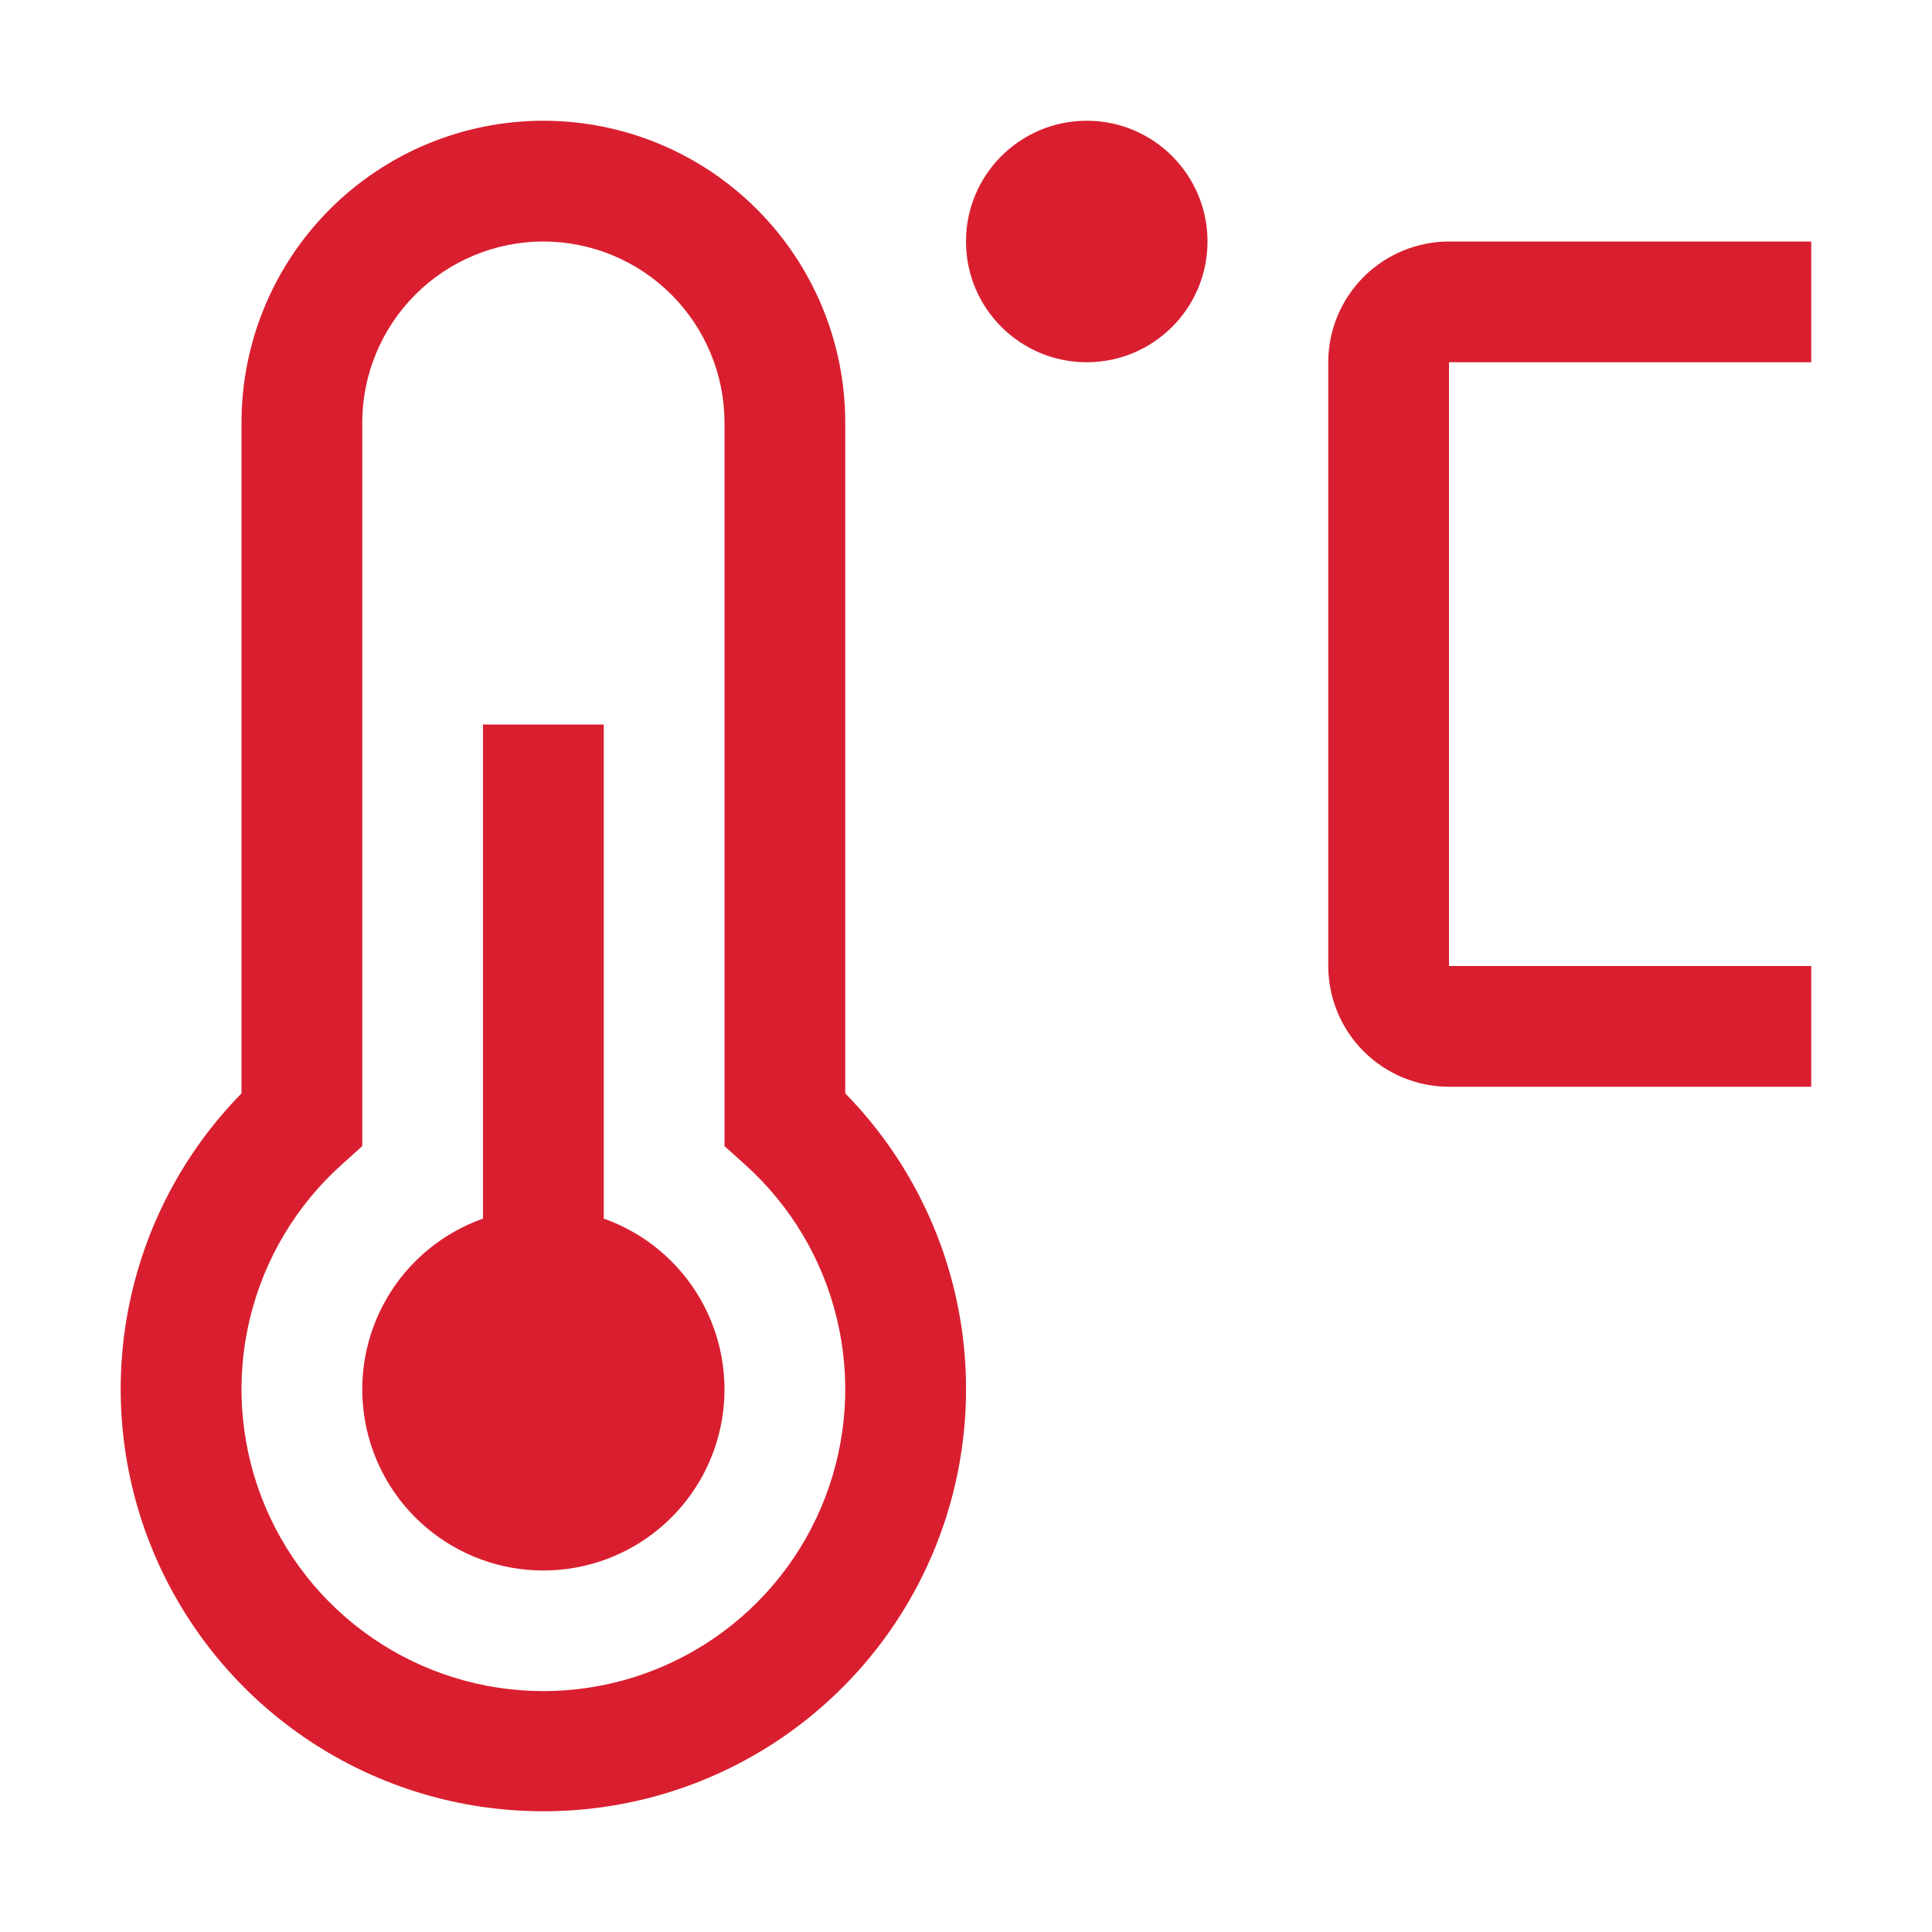<svg width="90" height="90" viewBox="0 0 90 90" fill="none" xmlns="http://www.w3.org/2000/svg">
<path d="M84.375 50.625H67.5C66.009 50.623 64.579 50.03 63.524 48.976C62.47 47.921 61.877 46.491 61.875 45V16.875C61.877 15.384 62.47 13.954 63.524 12.899C64.579 11.845 66.009 11.252 67.5 11.25H84.375V16.875H67.5V45H84.375V50.625Z" fill="#D91F2F"/>
<path d="M50.625 16.875C53.732 16.875 56.25 14.357 56.25 11.25C56.25 8.143 53.732 5.625 50.625 5.625C47.518 5.625 45 8.143 45 11.25C45 14.357 47.518 16.875 50.625 16.875Z" fill="#D91F2F"/>
<path d="M28.125 56.767V33.75H22.5V56.767C20.623 57.431 19.042 58.736 18.035 60.453C17.028 62.17 16.66 64.188 16.997 66.149C17.333 68.111 18.352 69.891 19.874 71.173C21.396 72.456 23.322 73.16 25.312 73.16C27.303 73.16 29.229 72.456 30.751 71.173C32.273 69.891 33.292 68.111 33.629 66.149C33.965 64.188 33.597 62.17 32.59 60.453C31.583 58.736 30.002 57.431 28.125 56.767Z" fill="#D91F2F"/>
<path d="M25.312 84.375C21.437 84.379 17.646 83.239 14.417 81.096C11.187 78.953 8.663 75.904 7.16 72.331C5.658 68.759 5.245 64.822 5.972 61.015C6.7 57.208 8.536 53.701 11.25 50.934V19.688C11.25 15.958 12.732 12.381 15.369 9.744C18.006 7.107 21.583 5.625 25.312 5.625C29.042 5.625 32.619 7.107 35.256 9.744C37.893 12.381 39.375 15.958 39.375 19.688V50.934C42.089 53.701 43.925 57.208 44.653 61.015C45.38 64.822 44.967 68.759 43.465 72.331C41.962 75.904 39.438 78.953 36.208 81.096C32.979 83.239 29.188 84.379 25.312 84.375ZM25.312 11.25C23.075 11.252 20.931 12.142 19.349 13.724C17.767 15.306 16.877 17.45 16.875 19.688V53.39L15.941 54.231C13.818 56.129 12.32 58.627 11.648 61.395C10.975 64.163 11.159 67.07 12.175 69.731C13.191 72.392 14.991 74.682 17.337 76.297C19.683 77.913 22.464 78.778 25.312 78.778C28.161 78.778 30.942 77.913 33.288 76.297C35.634 74.682 37.434 72.392 38.45 69.731C39.466 67.07 39.65 64.163 38.977 61.395C38.305 58.627 36.807 56.129 34.684 54.231L33.75 53.39V19.688C33.748 17.45 32.858 15.306 31.276 13.724C29.694 12.142 27.55 11.252 25.312 11.25Z" fill="#D91F2F"/>
</svg>
